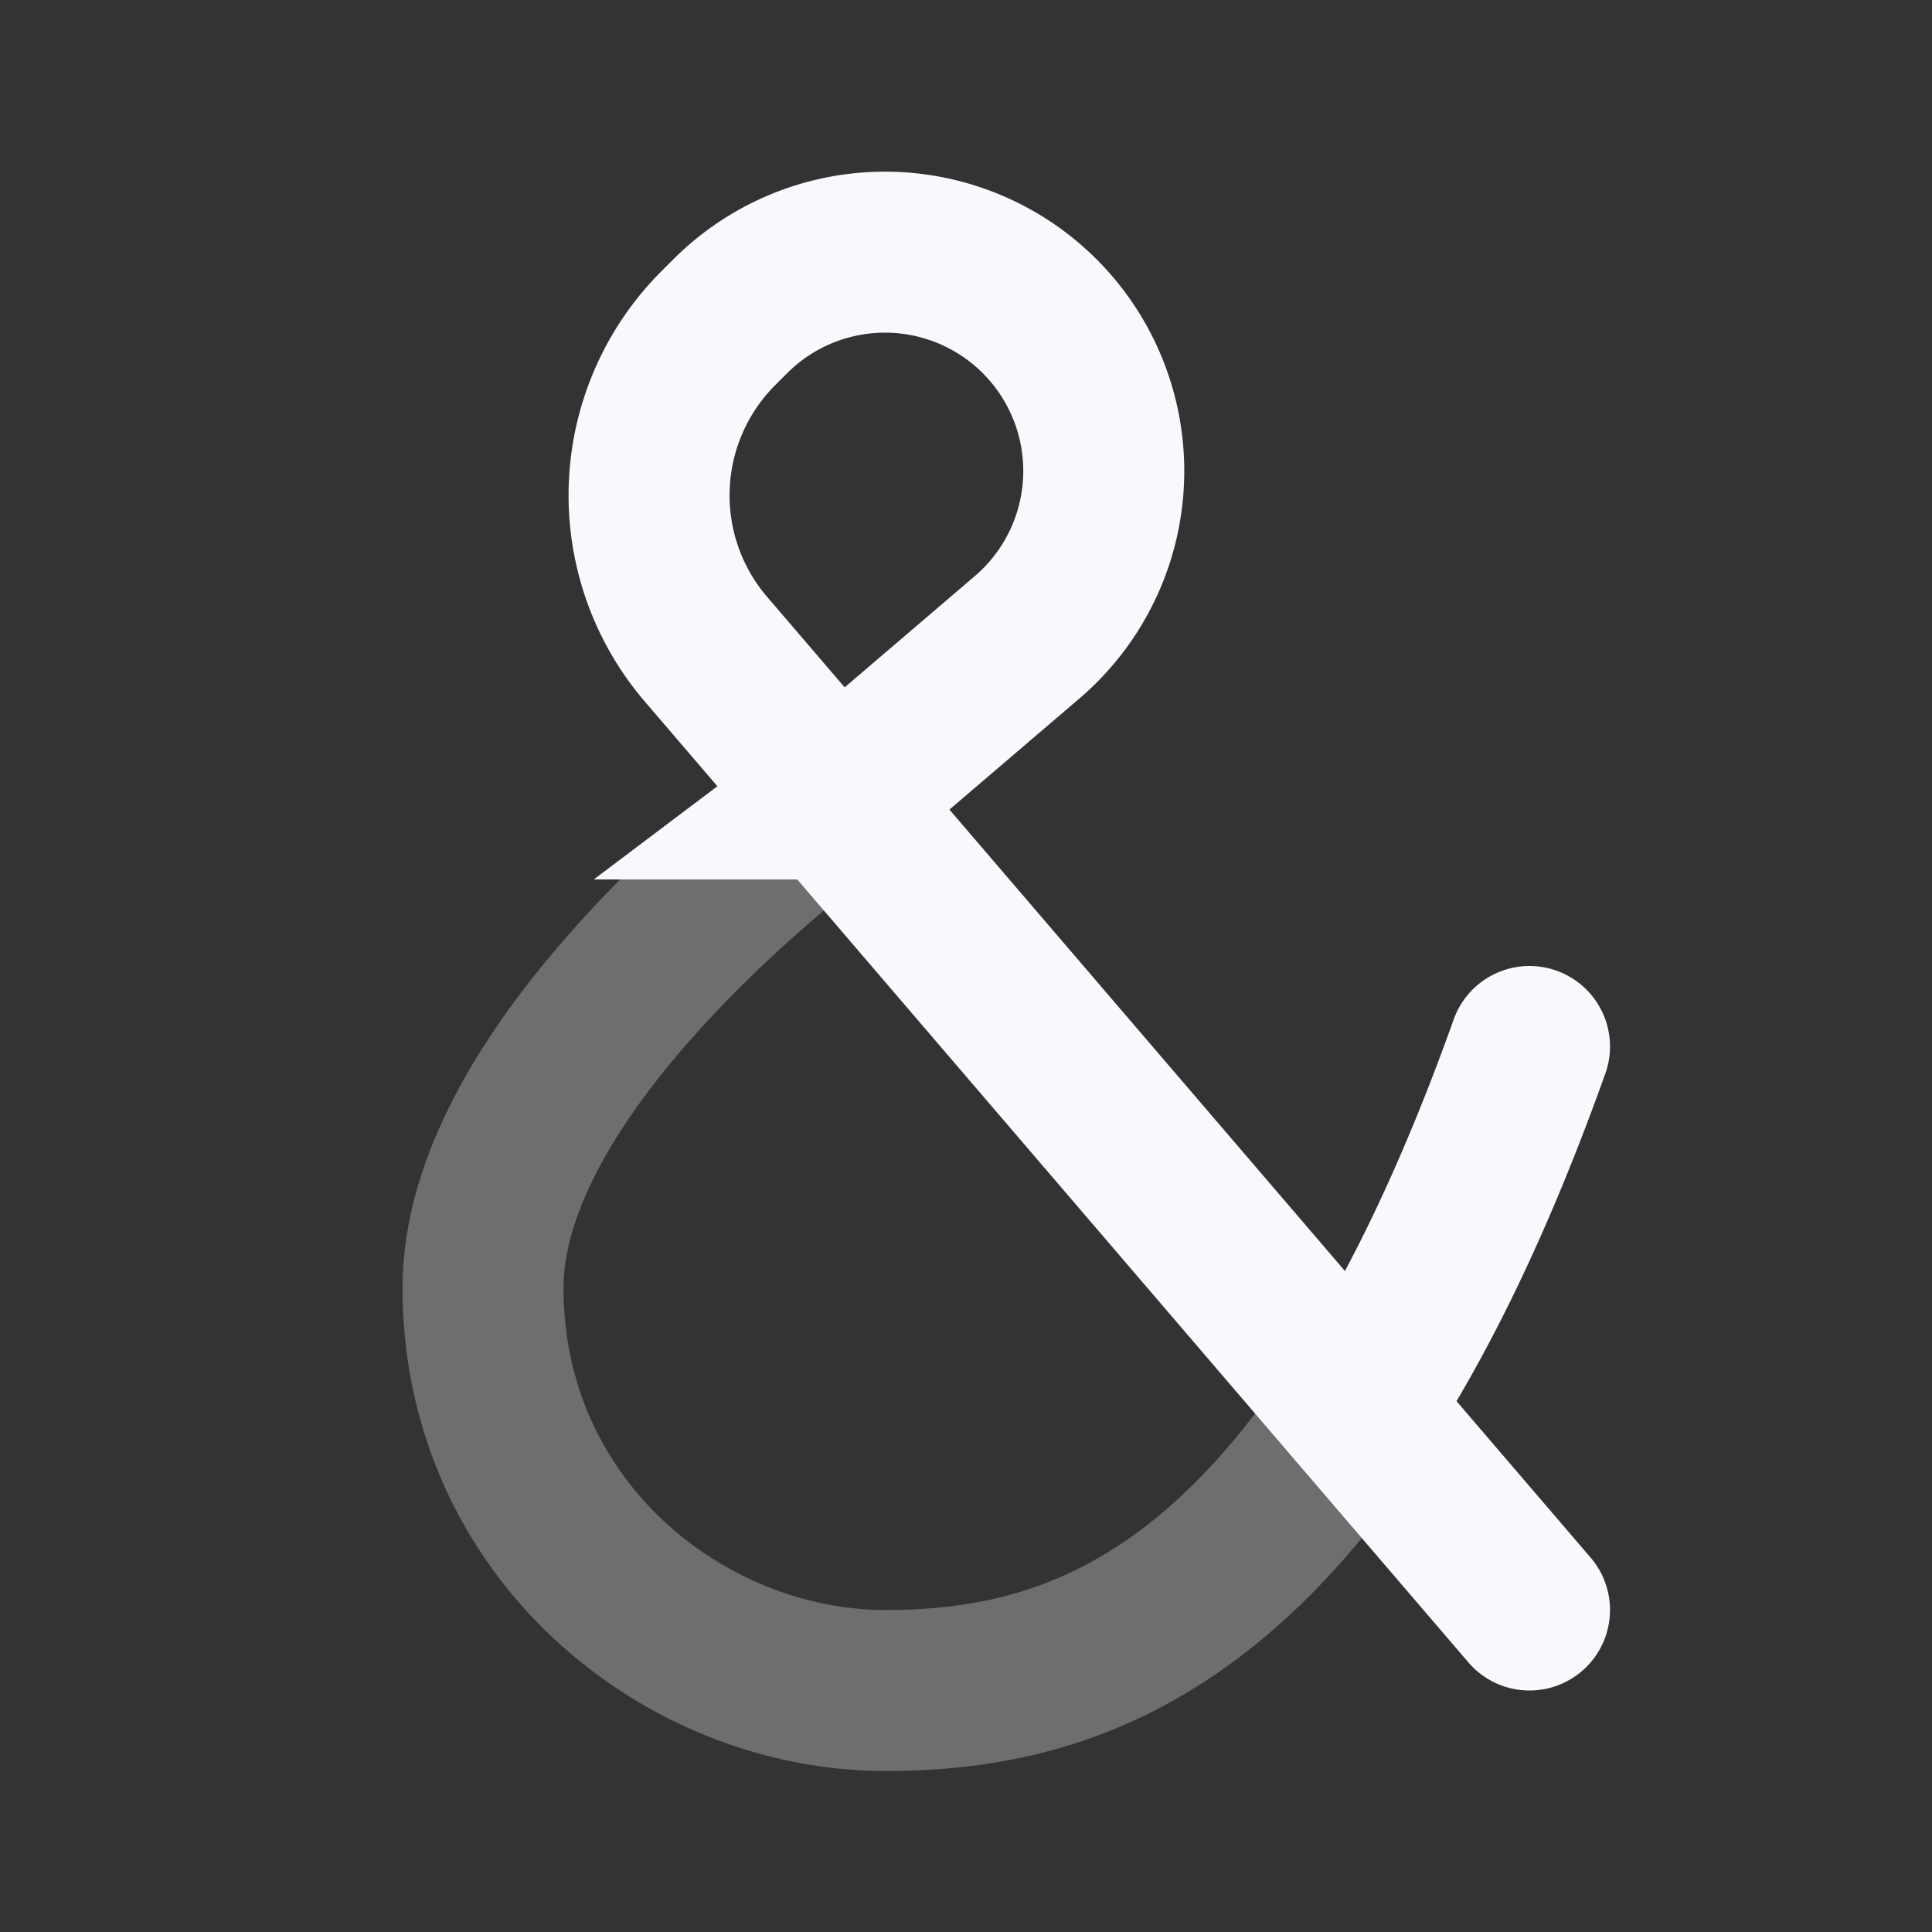 <svg xmlns="http://www.w3.org/2000/svg" width="24" height="24" fill="none"><rect width="100%" height="100%" fill="#333333" stroke="none"/><path stroke="#F7F9FC" stroke-linecap="round" stroke-width="2" d="M16.857 17.5C14.897 20.473 12.817 21 11 21c-2.5 0-5-2-5-5 0-2.56 3.304-5.271 4.364-6.075" opacity=".3"/><path stroke="#F7F9FC" stroke-linecap="round" stroke-width="2" d="m19 20-2.143-2.5m0 0-6.493-7.575m6.493 7.575c.738-1.12 1.46-2.585 2.143-4.5m-8.636-3.075L8.77 8.065a2.937 2.937 0 0 1 .153-3.988l.155-.155a2.718 2.718 0 1 1 3.689 3.988l-2.08 1.778s-.12.084-.323.237Z"/></svg>